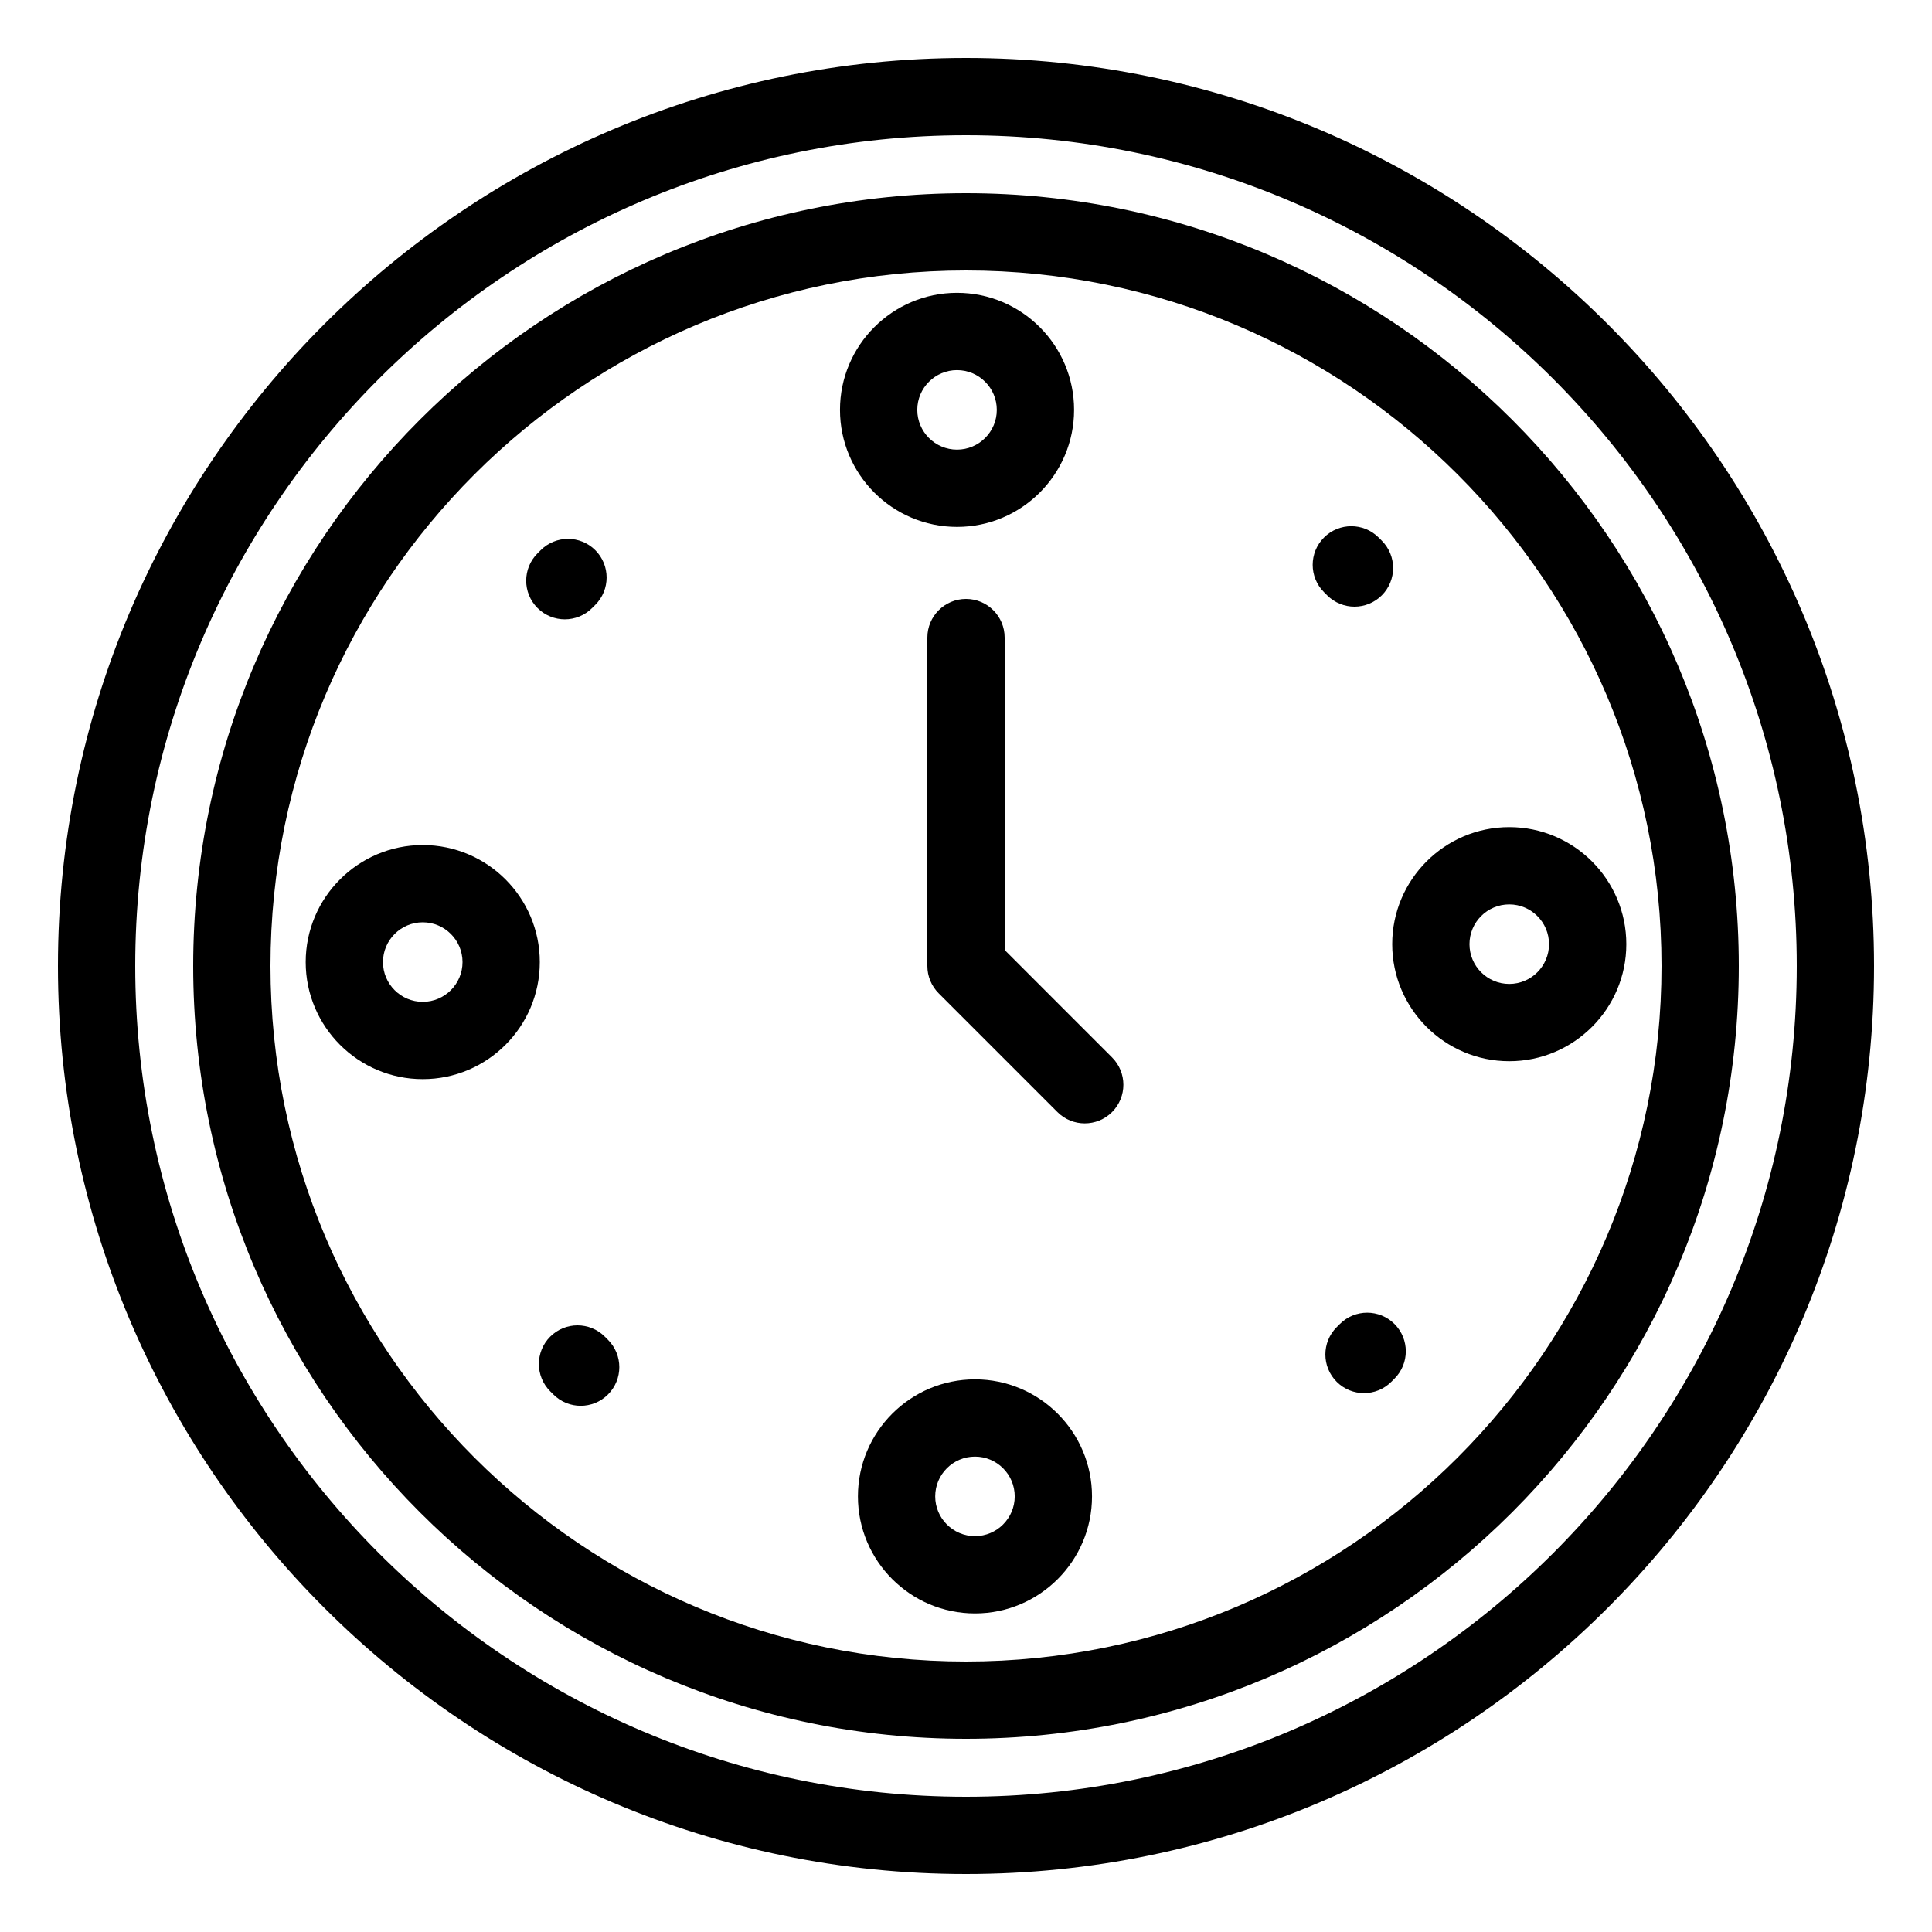 <?xml version="1.0" ?><svg id="Layer_1" style="enable-background:new 0 0 100 100;" version="1.1" viewBox="0 0 100 100" xml:space="preserve" xmlns="http://www.w3.org/2000/svg" xmlns:xlink="http://www.w3.org/1999/xlink"><path d="M50,3C24.084,3,3,24.084,3,50s21.084,47,47,47s47-21.084,47-47S75.916,3,50,3z M50,93C26.29,93,7,73.71,7,50S26.29,7,50,7  s43,19.29,43,43S73.71,93,50,93z"/><path d="M50,10c-22.056,0-40,17.944-40,40s17.944,40,40,40s40-17.944,40-40S72.056,10,50,10z M50,86c-19.851,0-36-16.149-36-36  s16.149-36,36-36s36,16.149,36,36S69.851,86,50,86z"/><path d="M49.536,27.272c3.34,0,6.058-2.717,6.058-6.058s-2.718-6.058-6.058-6.058s-6.058,2.717-6.058,6.058  S46.196,27.272,49.536,27.272z M49.536,19.157c1.135,0,2.058,0.923,2.058,2.058s-0.923,2.058-2.058,2.058s-2.058-0.923-2.058-2.058  S48.401,19.157,49.536,19.157z"/><path d="M72.061,48.87c0,3.34,2.718,6.058,6.058,6.058c3.341,0,6.059-2.717,6.059-6.058s-2.718-6.058-6.059-6.058  C74.778,42.812,72.061,45.529,72.061,48.87z M78.118,46.812c1.135,0,2.059,0.923,2.059,2.058s-0.924,2.058-2.059,2.058  s-2.058-0.923-2.058-2.058S76.983,46.812,78.118,46.812z"/><path d="M50.464,71.395c-3.34,0-6.058,2.717-6.058,6.058s2.718,6.058,6.058,6.058s6.058-2.717,6.058-6.058  S53.804,71.395,50.464,71.395z M50.464,79.51c-1.135,0-2.058-0.923-2.058-2.058s0.923-2.058,2.058-2.058s2.058,0.923,2.058,2.058  S51.599,79.51,50.464,79.51z"/><path d="M21.882,43.74c-3.341,0-6.059,2.717-6.059,6.058s2.718,6.058,6.059,6.058c3.34,0,6.058-2.717,6.058-6.058  S25.222,43.74,21.882,43.74z M21.882,51.855c-1.135,0-2.059-0.923-2.059-2.058s0.924-2.058,2.059-2.058s2.058,0.923,2.058,2.058  S23.017,51.855,21.882,51.855z"/><path d="M70.108,31.4c0.512,0,1.023-0.195,1.414-0.586c0.781-0.781,0.781-2.047,0-2.828l-0.164-0.164  c-0.781-0.781-2.047-0.781-2.828,0c-0.781,0.781-0.781,2.047,0,2.828l0.164,0.164C69.085,31.205,69.597,31.4,70.108,31.4z"/><path d="M69.351,68.53l-0.164,0.164c-0.781,0.781-0.781,2.047,0,2.828c0.391,0.391,0.902,0.586,1.414,0.586s1.023-0.195,1.414-0.586  l0.164-0.164c0.781-0.781,0.781-2.047,0-2.828C71.397,67.749,70.132,67.749,69.351,68.53z"/><path d="M31.306,69.186c-0.781-0.781-2.047-0.781-2.828,0c-0.781,0.781-0.781,2.047,0,2.828l0.164,0.164  c0.391,0.391,0.902,0.586,1.414,0.586s1.023-0.195,1.414-0.586c0.781-0.781,0.781-2.047,0-2.828L31.306,69.186z"/><path d="M29.235,32.056c0.512,0,1.023-0.195,1.414-0.586l0.164-0.164c0.781-0.781,0.781-2.047,0-2.828  c-0.781-0.781-2.047-0.781-2.828,0l-0.164,0.164c-0.781,0.781-0.781,2.047,0,2.828C28.212,31.86,28.724,32.056,29.235,32.056z"/><path d="M52,49.171V33c0-1.104-0.896-2-2-2s-2,0.896-2,2v17c0,0.53,0.211,1.039,0.586,1.414l6.146,6.146  c0.391,0.391,0.902,0.586,1.414,0.586s1.023-0.195,1.414-0.586c0.781-0.781,0.781-2.047,0-2.828L52,49.171z"/></svg>